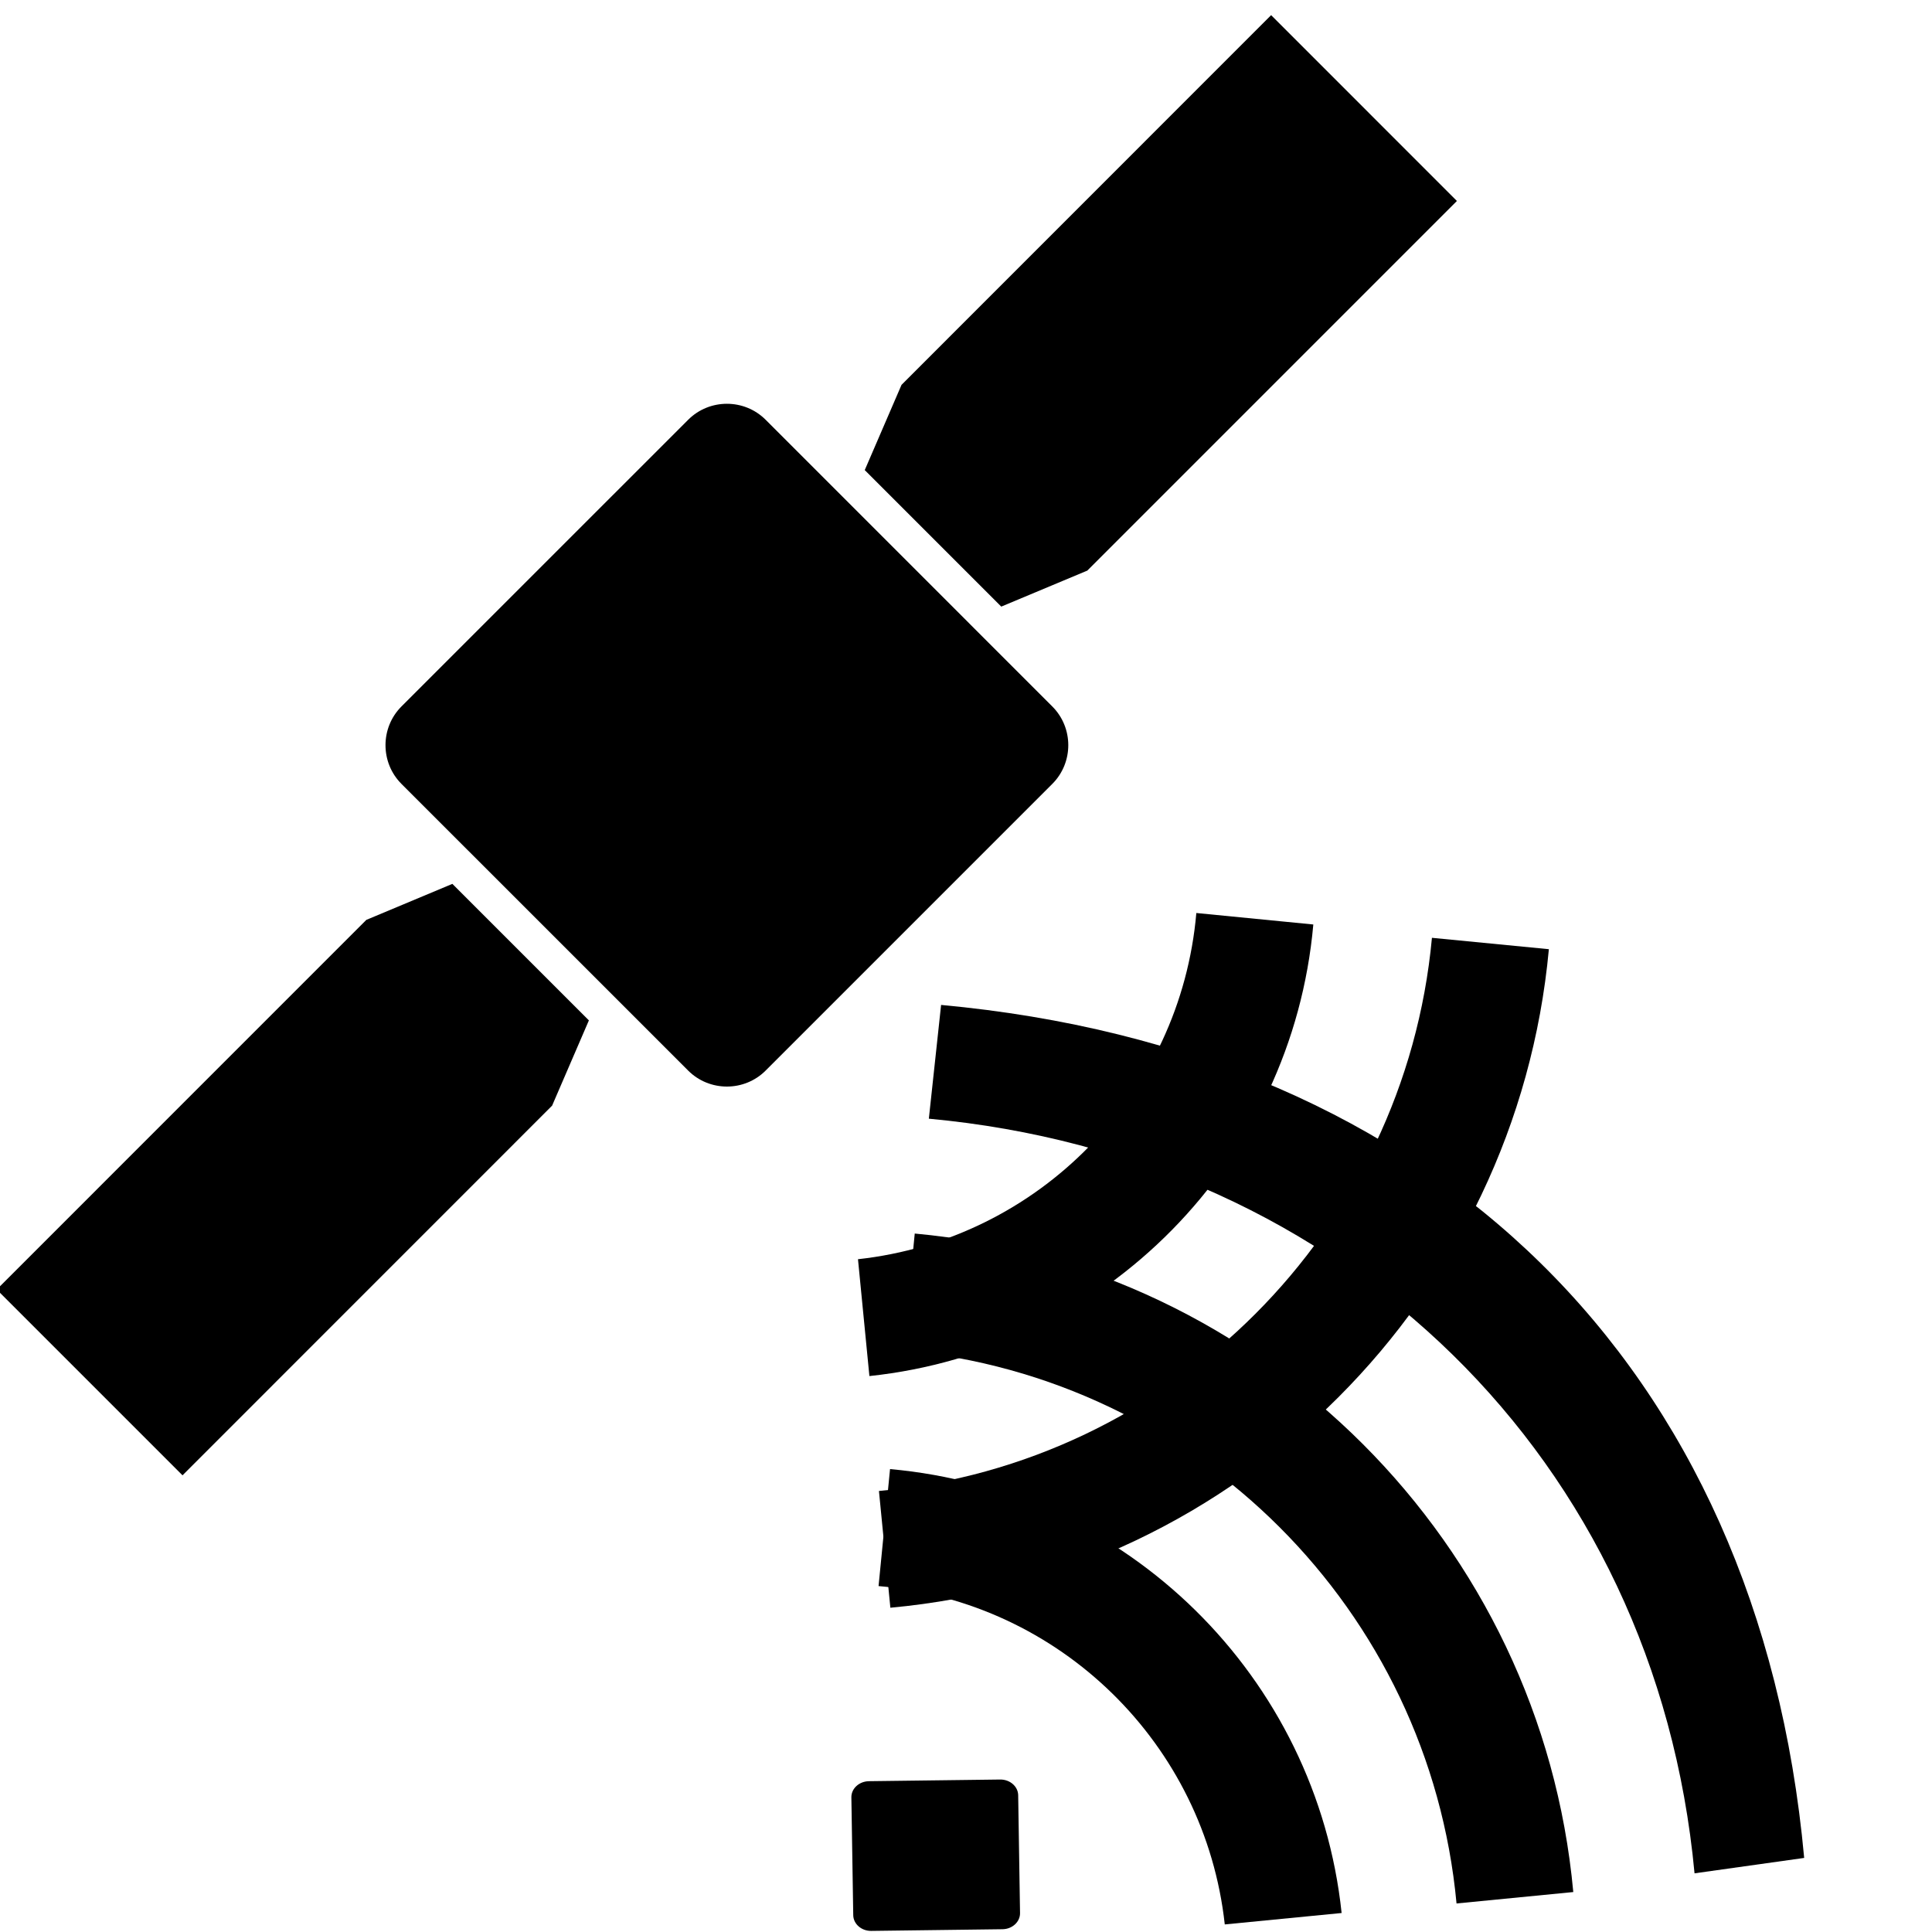 <svg xmlns:dc="http://purl.org/dc/elements/1.1/" xmlns:cc="http://creativecommons.org/ns#" xmlns:rdf="http://www.w3.org/1999/02/22-rdf-syntax-ns#" xmlns:svg="http://www.w3.org/2000/svg" xmlns="http://www.w3.org/2000/svg" xmlns:sodipodi="http://sodipodi.sourceforge.net/DTD/sodipodi-0.dtd" xmlns:inkscape="http://www.inkscape.org/namespaces/inkscape" version="1.1" x="0px" y="0px" viewBox="0 0 100 100" enable-background="new 0 0 100 100" xml:space="preserve"><polygon points="14.591,18.402 33.721,37.534 38.175,39.398 45.241,32.332 43.337,27.919 24.207,8.784 " transform="matrix(-1,0,0,1,90,-8)"></polygon><path d="M 20.78,36.566 35.62,21.727 c 1.103,-1.103 2.907,-1.103 4.009,0 l 14.838,14.839 c 1.103,1.103 1.103,2.906 0,4.009 L 39.629,55.413 c -1.102,1.103 -2.906,1.103 -4.009,0.001 L 20.78,40.575 c -1.102,-1.103 -1.102,-2.907 0,-4.009 z"></path><polygon points="80.553,84.362 90.169,74.746 71.039,55.613 66.585,53.749 59.519,60.815 61.423,65.228 " transform="matrix(-1,0,0,1,90,-8)"></polygon><path d="m 61.922,47.257 6.055,0.594 C 66.887,60.132 57.222,69.936 45,71.225 l -0.591,-6.048 c 9.333,-1.024 16.698,-8.521 17.513,-17.92 z"></path><path d="m 74.117,48.541 6.052,0.589 C 78.502,67.189 64.138,81.56 46.085,83.216 l -0.591,-6.043 c 15.17,-1.417 27.219,-13.46 28.623,-28.632 z"></path><g transform="matrix(0,-1,1,0,-1.783,144.017)"><path d="m 61.922,47.257 6.055,0.594 C 66.887,60.132 57.222,69.936 45,71.225 l -0.591,-6.048 c 9.333,-1.024 16.698,-8.521 17.513,-17.92 z"></path><path d="m 74.117,48.541 6.052,0.589 C 78.502,67.189 64.138,81.56 46.085,83.216 l -0.591,-6.043 c 15.17,-1.417 27.219,-13.46 28.623,-28.632 z"></path><path d="m 86.114,49.86 5.888,0.634 C 89.642,76.056 73.405,92.823 47.851,95.167 L 47.054,89.492 C 68.527,87.486 84.126,71.335 86.114,49.86 z"></path></g><path d="m 44.972,92.194 6.798,-0.086 c 0.505,-0.006 0.924,0.359 0.931,0.812 l 0.096,6.1 c 0.007,0.453 -0.4,0.829 -0.905,0.836 l -6.797,0.087 c -0.505,0.007 -0.924,-0.359 -0.931,-0.812 l -0.097,-6.1 c -0.007,-0.453 0.4,-0.829 0.905,-0.836 z"></path></svg>